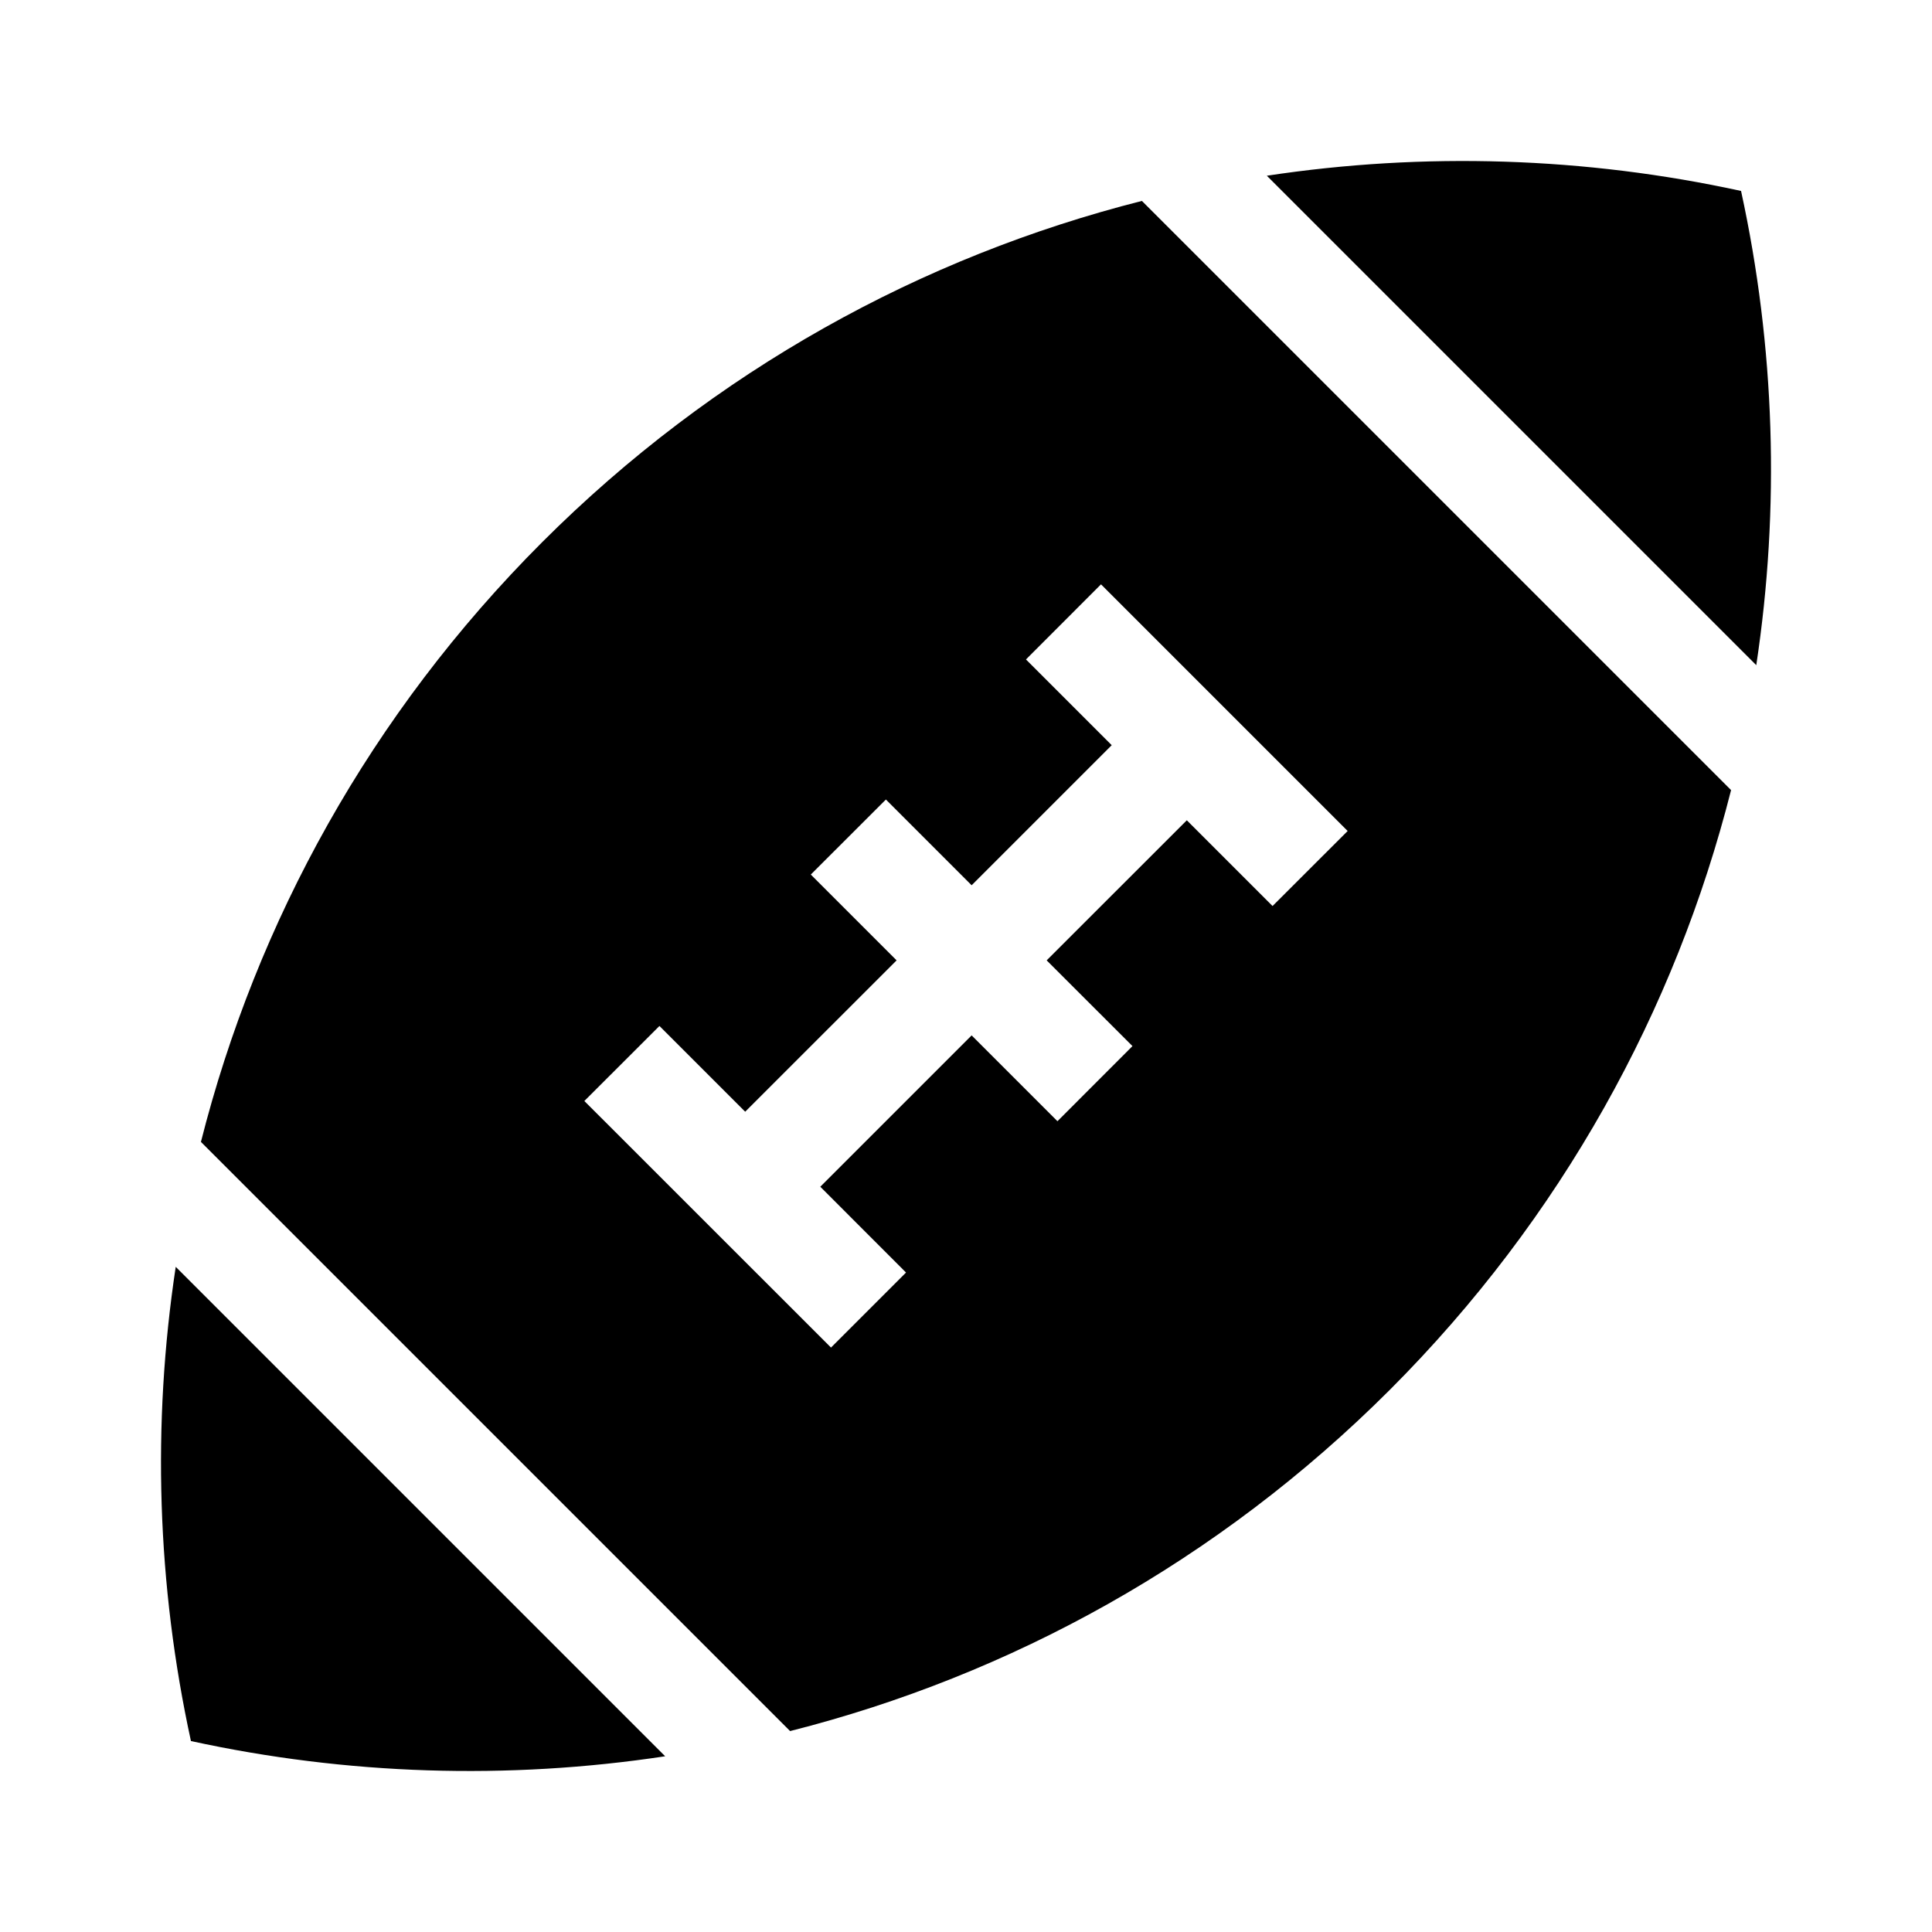 <svg width="24" height="24" viewBox="0 0 24 24" fill="none" xmlns="http://www.w3.org/2000/svg">
<path d="M21.628 2.372C19.692 1.95 17.693 1.887 15.737 2.183L21.817 8.263C22.113 6.308 22.05 4.309 21.628 2.372Z" fill="currentColor"/>
<path d="M2.372 21.628C4.309 22.05 6.308 22.113 8.263 21.817L2.183 15.737C1.887 17.692 1.95 19.691 2.372 21.628Z" fill="currentColor"/>
<path d="M6.735 6.735C4.6 8.871 3.187 11.456 2.496 14.185L9.815 21.504C12.544 20.813 15.129 19.4 17.265 17.265C19.4 15.129 20.813 12.544 21.504 9.815L14.185 2.496C11.456 3.187 8.871 4.6 6.735 6.735ZM15.808 11.255L14.743 10.19L13.002 11.93L14.068 12.995L13.136 13.928L12.07 12.862L10.19 14.742L11.255 15.808L10.323 16.74L7.259 13.677L8.192 12.745L9.257 13.81L11.138 11.93L10.072 10.864L11.005 9.932L12.07 10.997L13.81 9.257L12.745 8.192L13.677 7.259L16.741 10.323L15.808 11.255Z" fill="currentColor"/>
</svg>
